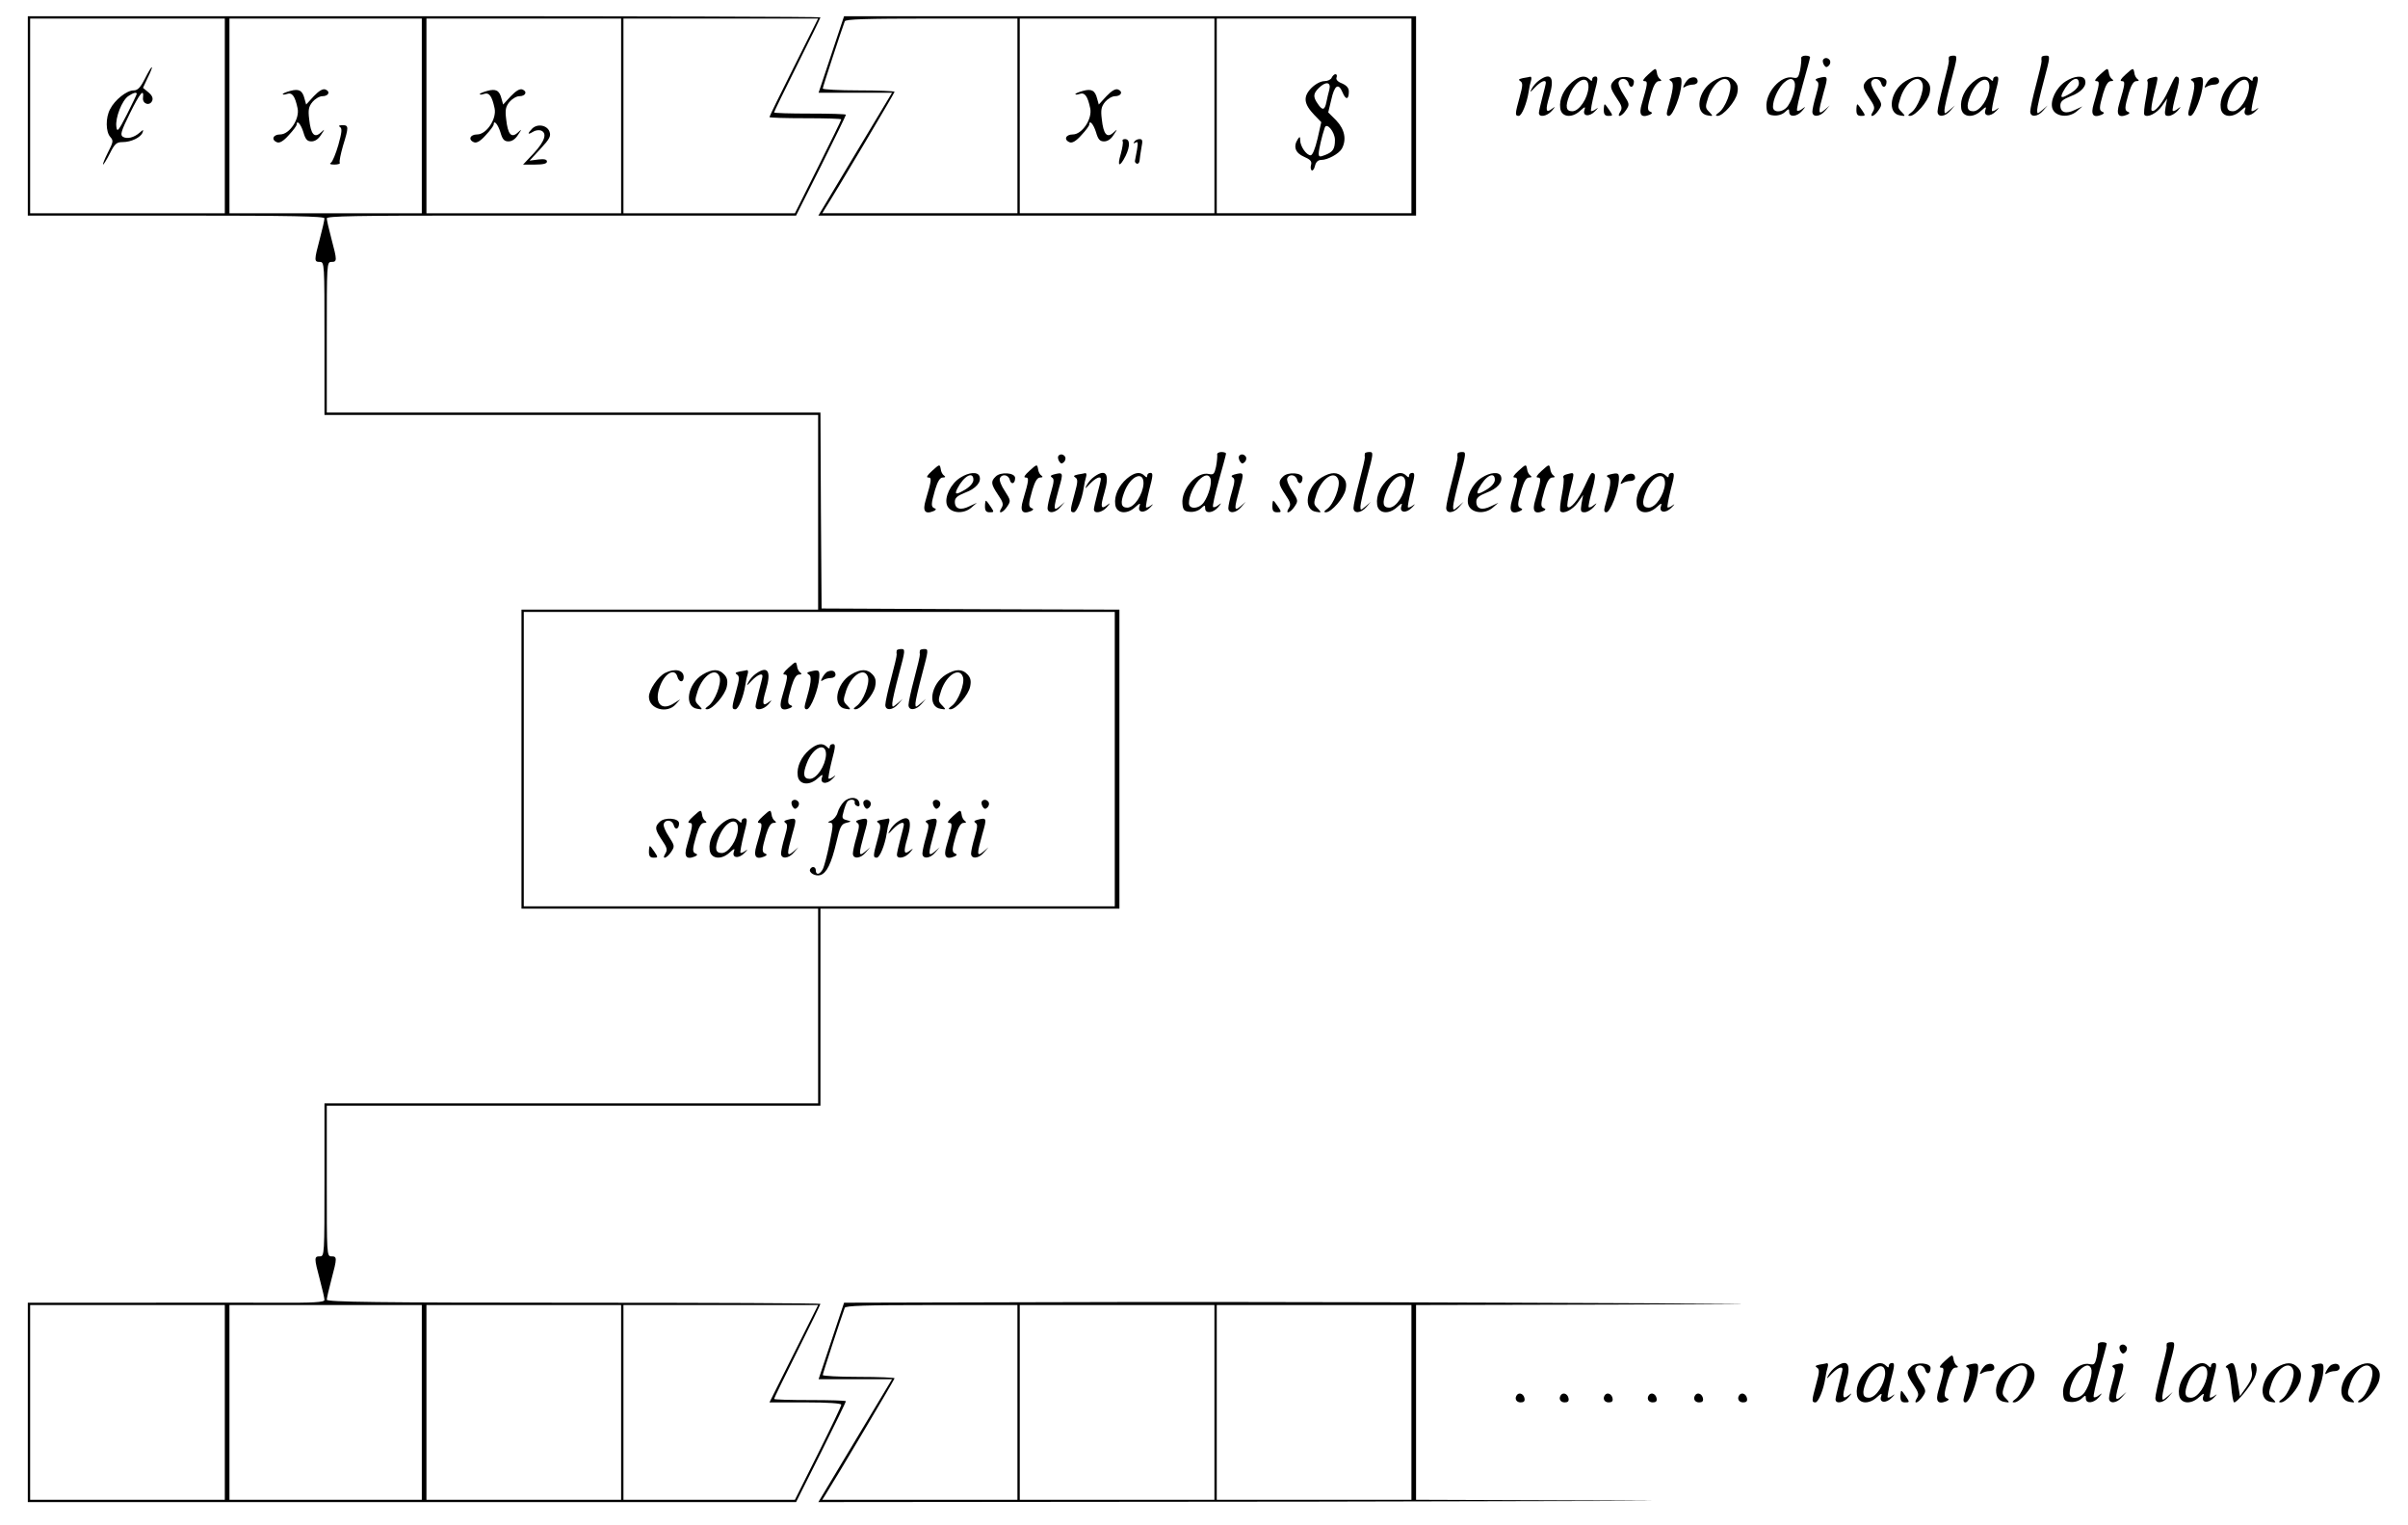 <?xml version="1.0" standalone="no"?>
<!DOCTYPE svg PUBLIC "-//W3C//DTD SVG 20010904//EN"
 "http://www.w3.org/TR/2001/REC-SVG-20010904/DTD/svg10.dtd">
<svg version="1.0" xmlns="http://www.w3.org/2000/svg"
 width="1039pt" height="658pt" viewBox="0 0 1039 658"
 preserveAspectRatio="xMidYMid meet">

<g transform="translate(0,658) scale(0.1,-0.1)"
fill="#000000" stroke="none">
<path d="M120 6080 l0 -430 640 0 c505 0 640 -3 640 -12 0 -7 -9 -47 -20 -88
-25 -94 -25 -100 0 -100 20 0 20 -7 20 -330 l0 -330 1065 0 1065 0 0 -420 0
-420 -640 0 -640 0 0 -645 0 -645 640 0 640 0 0 -420 0 -420 -1065 0 -1065 0
0 -330 c0 -323 0 -330 -20 -330 -25 0 -25 -6 0 -100 11 -41 20 -81 20 -88 0
-10 -46 -13 -212 -12 -117 0 -405 1 -640 0 l-428 0 0 -430 0 -430 1658 0 1657
0 108 215 c59 118 107 217 107 220 0 3 -70 5 -155 5 -85 0 -155 2 -155 5 0 3
45 95 100 205 55 110 100 202 100 205 0 3 -479 5 -1065 5 -845 0 -1065 3
-1065 13 0 6 9 46 20 87 25 94 25 100 0 100 -20 0 -20 7 -20 325 l0 325 1065
0 1065 0 0 425 0 425 645 0 645 0 0 645 0 645 -642 2 -643 3 -3 423 -2 422
-1065 0 -1065 0 0 325 c0 318 0 325 20 325 25 0 25 6 0 100 -11 41 -20 81 -20
88 0 10 130 12 638 12 350 0 806 0 1012 0 l375 0 108 215 c59 118 107 217 107
220 0 3 -70 5 -155 5 -85 0 -155 2 -155 5 0 3 45 95 100 205 55 110 100 202
100 205 0 3 -769 5 -1710 5 l-1710 0 0 -430z m850 0 l0 -420 -420 0 -420 0 0
420 0 420 420 0 420 0 0 -420z m850 0 l0 -420 -415 0 -415 0 0 420 0 420 415
0 415 0 0 -420z m860 0 l0 -420 -420 0 -420 0 0 420 0 420 420 0 420 0 0 -420z
m745 210 c-58 -115 -105 -212 -105 -215 0 -3 70 -5 155 -5 85 0 155 -2 155 -5
0 -3 -45 -95 -100 -205 l-100 -200 -370 0 -370 0 0 420 0 420 420 0 420 0
-105 -210z m1385 -2985 l0 -635 -1275 0 -1275 0 0 635 0 635 1275 0 1275 0 0
-635z m-3840 -2775 l0 -420 -420 0 -420 0 0 420 0 420 420 0 420 0 0 -420z
m850 0 l0 -420 -415 0 -415 0 0 420 0 420 415 0 415 0 0 -420z m860 0 l0 -420
-420 0 -420 0 0 420 0 420 420 0 420 0 0 -420z m745 210 l-105 -210 155 0 c98
0 155 -4 155 -10 0 -6 -45 -100 -100 -210 l-100 -200 -370 0 -370 0 0 420 0
420 420 0 420 0 -105 -210z"/>
<path d="M625 6240 c-20 -39 -31 -50 -49 -50 -29 0 -81 -41 -101 -81 -20 -37
-19 -98 1 -120 14 -16 13 -21 -11 -68 -14 -28 -23 -51 -20 -51 2 0 16 22 29
48 21 42 29 49 55 49 37 0 78 20 86 41 5 14 4 14 -12 0 -25 -22 -55 -29 -73
-18 -12 8 -8 23 30 100 44 89 62 111 57 68 -3 -27 30 -37 40 -12 4 11 -1 23
-17 36 l-23 19 21 45 c12 24 20 44 17 44 -3 0 -16 -22 -30 -50z m-35 -65 c0
-3 -19 -42 -42 -88 -38 -74 -43 -79 -46 -53 -5 38 24 112 51 131 22 15 37 19
37 10z"/>
<path d="M1253 6188 c-18 -5 -33 -11 -33 -14 0 -3 9 -3 19 1 22 7 34 -10 45
-62 10 -46 -35 -113 -75 -113 -32 0 -40 -24 -13 -34 11 -4 28 6 50 31 19 20
34 41 34 45 0 23 18 3 29 -32 9 -32 17 -40 35 -40 15 0 30 10 41 28 18 27 18
27 -2 9 -27 -24 -42 -6 -49 59 -5 40 -2 54 14 74 11 13 30 25 43 25 27 0 36
20 13 29 -11 4 -27 -5 -50 -29 l-33 -36 -7 25 c-9 36 -24 44 -61 34z"/>
<path d="M1467 6032 c10 -6 8 -23 -7 -77 -11 -38 -25 -72 -32 -77 -8 -5 -3 -8
15 -8 16 0 26 4 23 8 -3 5 4 38 14 73 25 81 25 89 -2 89 -15 0 -19 -3 -11 -8z"/>
<path d="M2103 6188 c-18 -5 -33 -11 -33 -14 0 -3 9 -3 19 1 22 7 34 -10 45
-62 10 -46 -35 -113 -75 -113 -32 0 -40 -24 -13 -34 11 -4 28 6 50 31 19 20
34 41 34 45 0 23 18 3 29 -32 9 -32 17 -40 35 -40 15 0 30 10 41 28 18 27 18
27 -2 9 -27 -24 -42 -6 -49 59 -5 40 -2 54 14 74 11 13 30 25 43 25 27 0 36
20 13 29 -11 4 -27 -5 -50 -29 l-33 -36 -7 25 c-9 36 -24 44 -61 34z"/>
<path d="M2296 6025 c-21 -22 -20 -28 3 -14 10 7 26 9 35 6 28 -11 17 -46 -30
-97 l-47 -50 52 0 c35 0 51 4 51 13 0 9 -11 12 -37 9 l-38 -5 47 51 c40 43 46
55 39 74 -10 28 -52 36 -75 13z"/>
<path d="M3869 3773 c-1 -5 -1 -12 0 -16 1 -5 -10 -52 -24 -104 -14 -52 -25
-103 -25 -114 0 -26 32 -24 56 4 l19 22 -22 -19 c-23 -19 -23 -19 -23 0 0 10
13 67 29 127 27 101 28 107 10 107 -11 0 -20 -3 -20 -7z"/>
<path d="M3969 3773 c-1 -5 -1 -12 0 -16 1 -5 -10 -52 -24 -104 -14 -52 -25
-103 -25 -114 0 -26 32 -24 56 4 l19 22 -22 -19 c-23 -19 -23 -19 -23 0 0 10
13 67 29 127 27 101 28 107 10 107 -11 0 -20 -3 -20 -7z"/>
<path d="M3402 3699 c-21 -19 -27 -29 -17 -29 16 0 15 -10 -11 -98 -14 -47 -3
-62 34 -47 11 5 13 9 5 12 -17 6 -16 18 2 81 11 36 21 52 33 52 11 0 13 3 6 8
-7 4 -14 17 -15 29 -4 21 -5 21 -37 -8z"/>
<path d="M2870 3677 c-31 -16 -70 -73 -70 -103 0 -53 79 -75 116 -32 l19 21
-27 -17 c-54 -35 -86 0 -62 69 20 60 66 86 77 45 7 -25 27 -26 27 -1 0 31 -38
39 -80 18z"/>
<path d="M3032 3670 c-66 -40 -82 -140 -23 -148 23 -4 23 -3 8 13 -20 20 -20
22 -6 66 23 68 80 103 94 58 9 -28 -21 -105 -48 -124 -15 -11 -17 -15 -6 -15
24 0 78 62 85 98 5 24 2 38 -11 52 -23 25 -51 25 -93 0z"/>
<path d="M3191 3683 c-18 -4 -21 -7 -11 -13 11 -7 11 -19 -3 -69 -20 -73 -21
-81 -4 -81 13 0 35 54 43 105 2 16 7 38 10 47 3 10 2 17 -3 17 -4 -1 -19 -4
-32 -6z"/>
<path d="M3262 3674 c-12 -8 -27 -25 -33 -37 -10 -18 -7 -17 14 6 25 26 47 35
47 20 0 -5 -7 -33 -15 -63 -8 -30 -15 -61 -15 -67 0 -21 35 -15 56 9 16 19 16
20 1 9 -27 -21 -30 -8 -12 53 24 81 8 106 -43 70z"/>
<path d="M3496 3683 c-15 -4 -16 -7 -6 -13 14 -8 10 -37 -16 -127 -4 -16 -2
-23 7 -23 17 0 52 90 54 138 2 32 -2 34 -39 25z"/>
<path d="M3572 3683 c-7 -2 -17 -14 -23 -25 -9 -16 -8 -19 3 -12 7 5 22 9 33
9 11 0 20 6 20 14 0 16 -14 22 -33 14z"/>
<path d="M3672 3670 c-66 -40 -82 -140 -23 -148 23 -4 23 -3 8 13 -20 20 -20
22 -6 66 23 68 80 103 94 58 9 -28 -21 -105 -48 -124 -15 -11 -17 -15 -6 -15
24 0 78 62 85 98 5 24 2 38 -11 52 -23 25 -51 25 -93 0z"/>
<path d="M4082 3670 c-66 -40 -82 -140 -23 -148 23 -4 23 -3 8 13 -20 20 -20
22 -6 66 23 68 80 103 94 58 9 -28 -21 -105 -48 -124 -15 -11 -17 -15 -6 -15
24 0 78 62 85 98 5 24 2 38 -11 52 -23 25 -51 25 -93 0z"/>
<path d="M3492 3345 c-35 -30 -55 -73 -50 -111 4 -39 49 -46 86 -12 20 18 24
19 19 5 -11 -29 21 -33 46 -6 13 13 15 17 4 9 -9 -7 -19 -11 -22 -9 -2 3 4 37
14 77 16 60 17 72 5 72 -8 0 -14 -5 -14 -12 0 -9 -3 -9 -12 0 -19 19 -44 14
-76 -13z m72 -22 c-3 -47 -40 -103 -70 -103 -27 0 -31 20 -13 67 26 70 85 95
83 36z"/>
<path d="M3641 3121 c-11 -11 -23 -32 -27 -47 -4 -14 -16 -29 -28 -34 -15 -6
-16 -9 -5 -9 15 -1 15 -9 -2 -91 -10 -50 -23 -99 -29 -110 -13 -24 -30 -26
-30 -5 0 16 -16 20 -24 6 -9 -15 22 -33 44 -26 27 9 47 49 69 142 15 66 21 78
42 83 24 6 24 6 2 12 -20 5 -21 10 -13 37 4 17 11 35 15 41 8 14 36 13 33 -1
-2 -6 3 -14 10 -16 9 -4 13 1 10 13 -5 27 -43 29 -67 5z"/>
<path d="M3416 3122 c-2 -4 -1 -14 4 -22 7 -11 12 -12 21 -3 6 6 8 16 5 22 -8
13 -23 14 -30 3z"/>
<path d="M3726 3122 c-2 -4 -1 -14 4 -22 7 -11 12 -12 21 -3 6 6 8 16 5 22 -8
13 -23 14 -30 3z"/>
<path d="M4026 3122 c-2 -4 -1 -14 4 -22 7 -11 12 -12 21 -3 6 6 8 16 5 22 -8
13 -23 14 -30 3z"/>
<path d="M4236 3122 c-2 -4 -1 -14 4 -22 7 -11 12 -12 21 -3 6 6 8 16 5 22 -8
13 -23 14 -30 3z"/>
<path d="M2992 3059 c-21 -19 -27 -29 -17 -29 16 0 15 -10 -11 -98 -14 -47 -3
-62 34 -47 11 5 13 9 5 12 -17 6 -16 18 2 81 11 36 21 52 33 52 11 0 13 3 6 8
-7 4 -14 17 -15 29 -4 21 -5 21 -37 -8z"/>
<path d="M3292 3059 c-21 -19 -27 -29 -17 -29 16 0 15 -10 -11 -98 -14 -47 -3
-62 34 -47 11 5 13 9 5 12 -17 6 -16 18 2 81 11 36 21 52 33 52 11 0 13 3 6 8
-7 4 -14 17 -15 29 -4 21 -5 21 -37 -8z"/>
<path d="M4112 3059 c-21 -19 -27 -29 -17 -29 16 0 15 -10 -11 -98 -14 -47 -3
-62 34 -47 11 5 13 9 5 12 -17 6 -16 18 2 81 11 36 21 52 33 52 11 0 13 3 6 8
-7 4 -14 17 -15 29 -4 21 -5 21 -37 -8z"/>
<path d="M2846 3034 c-22 -21 -20 -33 10 -78 22 -32 25 -42 15 -58 -18 -28 6
-22 25 7 16 24 15 27 -10 66 -15 22 -25 47 -22 55 8 21 37 17 43 -6 6 -23 23
-17 23 8 0 23 -63 28 -84 6z"/>
<path d="M3112 3025 c-35 -30 -55 -73 -50 -111 4 -39 49 -46 86 -12 20 18 24
19 19 5 -11 -29 21 -33 46 -6 13 13 15 17 4 9 -9 -7 -19 -11 -22 -9 -2 3 4 37
14 77 16 60 17 72 5 72 -8 0 -14 -5 -14 -12 0 -9 -3 -9 -12 0 -19 19 -44 14
-76 -13z m72 -22 c-3 -47 -40 -103 -70 -103 -27 0 -31 20 -13 67 26 70 85 95
83 36z"/>
<path d="M3396 3043 c-13 -4 -15 -7 -7 -13 10 -5 9 -19 -3 -60 -9 -30 -16 -62
-16 -72 0 -25 33 -23 56 5 l19 22 -22 -19 c-29 -24 -29 -13 -4 77 20 69 19 71
-23 60z"/>
<path d="M3706 3043 c-13 -4 -15 -7 -7 -13 10 -5 9 -19 -3 -60 -9 -30 -16 -62
-16 -72 0 -25 33 -23 56 5 l19 22 -22 -19 c-29 -24 -29 -13 -4 77 20 69 19 71
-23 60z"/>
<path d="M3801 3043 c-18 -4 -21 -7 -11 -13 11 -7 11 -19 -3 -69 -20 -73 -21
-81 -4 -81 13 0 35 54 43 105 2 16 7 38 10 47 3 10 2 17 -3 17 -4 -1 -19 -4
-32 -6z"/>
<path d="M3872 3034 c-12 -8 -27 -25 -33 -37 -10 -18 -7 -17 14 6 25 26 47 35
47 20 0 -5 -7 -33 -15 -63 -8 -30 -15 -61 -15 -67 0 -21 35 -15 56 9 16 19 16
20 1 9 -27 -21 -30 -8 -12 53 24 81 8 106 -43 70z"/>
<path d="M4006 3043 c-13 -4 -15 -7 -7 -13 10 -5 9 -19 -3 -60 -9 -30 -16 -62
-16 -72 0 -25 33 -23 56 5 l19 22 -22 -19 c-29 -24 -29 -13 -4 77 20 69 19 71
-23 60z"/>
<path d="M4216 3043 c-13 -4 -15 -7 -7 -13 10 -5 9 -19 -3 -60 -9 -30 -16 -62
-16 -72 0 -25 33 -23 56 5 l19 22 -22 -19 c-29 -24 -29 -13 -4 77 20 69 19 71
-23 60z"/>
<path d="M2800 2905 c0 -18 5 -25 20 -25 20 0 20 1 4 25 -9 14 -18 25 -20 25
-2 0 -4 -11 -4 -25z"/>
<path d="M3587 6345 l-55 -165 158 0 159 0 -159 -265 -159 -265 1289 0 1290 0
0 430 0 430 -1234 0 -1234 0 -55 -165z m803 -265 l0 -420 -421 0 -421 0 14 23
c42 65 298 496 298 501 0 3 -70 6 -155 6 -85 0 -155 4 -155 8 0 6 78 244 95
290 3 9 88 12 375 12 l370 0 0 -420z m850 0 l0 -420 -420 0 -420 0 0 420 0
420 420 0 420 0 0 -420z m850 0 l0 -420 -420 0 -420 0 0 420 0 420 420 0 420
0 0 -420z"/>
<path d="M4673 6188 c-18 -5 -33 -11 -33 -14 0 -3 9 -3 19 1 22 7 34 -10 45
-62 10 -46 -35 -113 -75 -113 -32 0 -40 -24 -13 -34 11 -4 28 6 50 31 19 20
34 41 34 45 0 23 18 3 29 -32 9 -32 17 -40 35 -40 15 0 30 10 41 28 18 27 18
27 -2 9 -27 -24 -42 -6 -49 59 -5 40 -2 54 14 74 11 13 30 25 43 25 27 0 36
20 13 29 -11 4 -27 -5 -50 -29 l-33 -36 -7 25 c-9 36 -24 44 -61 34z"/>
<path d="M4844 5971 c3 -5 -1 -29 -8 -55 -17 -56 -5 -60 21 -8 20 42 19 72 -3
72 -8 0 -13 -4 -10 -9z"/>
<path d="M4894 5968 c-5 -7 -3 -8 6 -3 10 6 11 0 6 -31 -4 -21 -8 -43 -9 -48
-1 -5 3 -10 8 -12 6 -2 11 4 12 13 1 10 4 35 8 56 6 30 5 37 -8 37 -9 0 -19
-5 -23 -12z"/>
<path d="M5746 6245 c-3 -8 -17 -15 -31 -15 -16 0 -39 -12 -57 -30 -36 -37
-33 -68 13 -116 l30 -31 -16 -71 c-11 -46 -22 -72 -30 -72 -18 0 -45 39 -45
65 0 16 -2 17 -10 5 -21 -32 -11 -60 26 -76 28 -12 35 -20 31 -35 -3 -10 -2
-21 3 -24 4 -3 11 6 14 20 4 16 13 25 27 25 28 0 77 27 89 49 21 39 12 83 -24
121 l-35 35 13 54 c14 64 31 75 49 32 14 -34 27 -31 27 4 0 15 -9 26 -29 35
-19 7 -28 17 -24 26 3 8 1 14 -5 14 -5 0 -12 -7 -16 -15z m-10 -51 c-4 -15
-10 -39 -13 -55 -7 -35 -17 -37 -37 -7 -21 30 -20 44 4 68 30 30 54 27 46 -6z
m24 -218 c0 -39 -9 -52 -43 -65 -23 -9 -27 -8 -27 7 0 15 14 77 26 111 8 25
44 -18 44 -53z"/>
<path d="M7772 6328 c1 -7 -1 -30 -5 -51 -7 -32 -11 -36 -30 -32 -52 13 -121
-65 -115 -128 2 -27 8 -33 31 -35 17 -2 37 4 48 14 17 16 19 16 19 1 0 -24 34
-21 56 5 16 19 16 20 1 9 -9 -8 -20 -11 -23 -8 -3 3 8 54 25 114 17 60 31 112
31 116 0 4 -9 7 -20 7 -12 0 -20 -6 -18 -12z m-29 -102 c7 -18 -7 -71 -28
-102 -20 -30 -65 -33 -65 -5 0 30 19 73 42 99 25 25 43 28 51 8z"/>
<path d="M8409 6333 c-1 -5 -1 -12 0 -16 1 -5 -10 -52 -24 -104 -14 -52 -25
-103 -25 -114 0 -26 32 -24 56 4 l19 22 -22 -19 c-23 -19 -23 -19 -23 0 0 10
13 67 29 127 27 101 28 107 10 107 -11 0 -20 -3 -20 -7z"/>
<path d="M8809 6333 c-1 -5 -1 -12 0 -16 1 -5 -10 -52 -24 -104 -14 -52 -25
-103 -25 -114 0 -26 32 -24 56 4 l19 22 -22 -19 c-23 -19 -23 -19 -23 0 0 10
13 67 29 127 27 101 28 107 10 107 -11 0 -20 -3 -20 -7z"/>
<path d="M7866 6322 c-2 -4 -1 -14 4 -22 7 -11 12 -12 21 -3 6 6 8 16 5 22 -8
13 -23 14 -30 3z"/>
<path d="M7112 6259 c-21 -19 -27 -29 -17 -29 16 0 15 -10 -11 -98 -14 -47 -3
-62 34 -47 11 5 13 9 5 12 -17 6 -16 18 2 81 11 36 21 52 33 52 11 0 13 3 6 8
-7 4 -14 17 -15 29 -4 21 -5 21 -37 -8z"/>
<path d="M9062 6259 c-21 -19 -27 -29 -17 -29 16 0 15 -10 -11 -98 -14 -47 -3
-62 34 -47 11 5 13 9 5 12 -17 6 -16 18 2 81 11 36 21 52 33 52 11 0 13 3 6 8
-7 4 -14 17 -15 29 -4 21 -5 21 -37 -8z"/>
<path d="M9172 6259 c-21 -19 -27 -29 -17 -29 16 0 15 -10 -11 -98 -14 -47 -3
-62 34 -47 11 5 13 9 5 12 -17 6 -16 18 2 81 11 36 21 52 33 52 11 0 13 3 6 8
-7 4 -14 17 -15 29 -4 21 -5 21 -37 -8z"/>
<path d="M6571 6243 c-18 -4 -21 -7 -11 -13 11 -7 11 -19 -3 -69 -20 -73 -21
-81 -4 -81 13 0 35 54 43 105 2 16 7 38 10 47 3 10 2 17 -3 17 -4 -1 -19 -4
-32 -6z"/>
<path d="M6642 6234 c-12 -8 -27 -25 -33 -37 -10 -18 -7 -17 14 6 25 26 47 35
47 20 0 -5 -7 -33 -15 -63 -8 -30 -15 -61 -15 -67 0 -21 35 -15 56 9 16 19 16
20 1 9 -27 -21 -30 -8 -12 53 24 81 8 106 -43 70z"/>
<path d="M6782 6225 c-35 -30 -55 -73 -50 -111 4 -39 49 -46 86 -12 20 18 24
19 19 5 -11 -29 21 -33 46 -6 13 13 15 17 4 9 -9 -7 -19 -11 -22 -9 -2 3 4 37
14 77 16 60 17 72 5 72 -8 0 -14 -5 -14 -12 0 -9 -3 -9 -12 0 -19 19 -44 14
-76 -13z m72 -22 c-3 -47 -40 -103 -70 -103 -27 0 -31 20 -13 67 26 70 85 95
83 36z"/>
<path d="M6966 6234 c-22 -21 -20 -33 10 -78 22 -32 25 -42 15 -58 -18 -28 6
-22 25 7 16 24 15 27 -10 66 -15 22 -25 47 -22 55 8 21 37 17 43 -6 6 -23 23
-17 23 8 0 23 -63 28 -84 6z"/>
<path d="M7216 6243 c-15 -4 -16 -7 -6 -13 14 -8 10 -37 -16 -127 -4 -16 -2
-23 7 -23 17 0 52 90 54 138 2 32 -2 34 -39 25z"/>
<path d="M7292 6243 c-7 -2 -17 -14 -23 -25 -9 -16 -8 -19 3 -12 7 5 22 9 33
9 11 0 20 6 20 14 0 16 -14 22 -33 14z"/>
<path d="M7392 6230 c-66 -40 -82 -140 -23 -148 23 -4 23 -3 8 13 -20 20 -20
22 -6 66 23 68 80 103 94 58 9 -28 -21 -105 -48 -124 -15 -11 -17 -15 -6 -15
24 0 78 62 85 98 5 24 2 38 -11 52 -23 25 -51 25 -93 0z"/>
<path d="M7846 6243 c-13 -4 -15 -7 -7 -13 10 -5 9 -19 -3 -60 -9 -30 -16 -62
-16 -72 0 -25 33 -23 56 5 l19 22 -22 -19 c-29 -24 -29 -13 -4 77 20 69 19 71
-23 60z"/>
<path d="M8056 6234 c-22 -21 -20 -33 10 -78 22 -32 25 -42 15 -58 -18 -28 6
-22 25 7 16 24 15 27 -10 66 -15 22 -25 47 -22 55 8 21 37 17 43 -6 6 -23 23
-17 23 8 0 23 -63 28 -84 6z"/>
<path d="M8222 6230 c-66 -40 -82 -140 -23 -148 23 -4 23 -3 8 13 -20 20 -20
22 -6 66 23 68 80 103 94 58 9 -28 -21 -105 -48 -124 -15 -11 -17 -15 -6 -15
24 0 78 62 85 98 5 24 2 38 -11 52 -23 25 -51 25 -93 0z"/>
<path d="M8512 6225 c-35 -30 -55 -73 -50 -111 4 -39 49 -46 86 -12 20 18 24
19 19 5 -11 -29 21 -33 46 -6 13 13 15 17 4 9 -9 -7 -19 -11 -22 -9 -2 3 4 37
14 77 16 60 17 72 5 72 -8 0 -14 -5 -14 -12 0 -9 -3 -9 -12 0 -19 19 -44 14
-76 -13z m72 -22 c-3 -47 -40 -103 -70 -103 -27 0 -31 20 -13 67 26 70 85 95
83 36z"/>
<path d="M8913 6229 c-41 -26 -69 -84 -57 -118 13 -35 70 -41 105 -11 l24 21
-32 -15 c-38 -19 -63 -12 -63 19 0 17 10 26 45 40 46 17 71 46 61 71 -8 20
-46 17 -83 -7z m57 -9 c0 -12 -13 -28 -32 -40 -43 -26 -51 -25 -37 3 28 54 69
76 69 37z"/>
<path d="M9277 6243 c-9 -2 -15 -9 -11 -14 3 -6 0 -39 -7 -74 -7 -36 -10 -68
-6 -71 13 -13 53 7 75 38 l23 33 -7 -37 c-5 -33 -4 -38 13 -38 11 0 28 10 39
22 16 19 16 20 1 9 -9 -8 -20 -12 -22 -9 -3 2 4 34 14 71 12 42 16 69 10 73
-13 8 -12 9 -43 -57 -26 -56 -61 -97 -72 -86 -4 3 1 35 10 71 21 86 23 79 -17
69z"/>
<path d="M9466 6243 c-15 -4 -16 -7 -6 -13 14 -8 10 -37 -16 -127 -4 -16 -2
-23 7 -23 17 0 52 90 54 138 2 32 -2 34 -39 25z"/>
<path d="M9542 6243 c-7 -2 -17 -14 -23 -25 -9 -16 -8 -19 3 -12 7 5 22 9 33
9 11 0 20 6 20 14 0 16 -14 22 -33 14z"/>
<path d="M9632 6225 c-35 -30 -55 -73 -50 -111 4 -39 49 -46 86 -12 20 18 24
19 19 5 -11 -29 21 -33 46 -6 13 13 15 17 4 9 -9 -7 -19 -11 -22 -9 -2 3 4 37
14 77 16 60 17 72 5 72 -8 0 -14 -5 -14 -12 0 -9 -3 -9 -12 0 -19 19 -44 14
-76 -13z m72 -22 c-3 -47 -40 -103 -70 -103 -27 0 -31 20 -13 67 26 70 85 95
83 36z"/>
<path d="M6920 6105 c0 -18 5 -25 20 -25 20 0 20 1 4 25 -9 14 -18 25 -20 25
-2 0 -4 -11 -4 -25z"/>
<path d="M8010 6105 c0 -18 5 -25 20 -25 20 0 20 1 4 25 -9 14 -18 25 -20 25
-2 0 -4 -11 -4 -25z"/>
<path d="M5252 4618 c1 -7 -1 -30 -5 -51 -7 -32 -11 -36 -30 -32 -52 13 -121
-65 -115 -128 2 -27 8 -33 31 -35 17 -2 37 4 48 14 17 16 19 16 19 1 0 -24 34
-21 56 5 16 19 16 20 1 9 -9 -8 -20 -11 -23 -8 -3 3 8 54 25 114 17 60 31 112
31 116 0 4 -9 7 -20 7 -12 0 -20 -6 -18 -12z m-29 -102 c7 -18 -7 -71 -28
-102 -20 -30 -65 -33 -65 -5 0 30 19 73 42 99 25 25 43 28 51 8z"/>
<path d="M5889 4623 c-1 -5 -1 -12 0 -16 1 -5 -10 -52 -24 -104 -14 -52 -25
-103 -25 -114 0 -26 32 -24 56 4 l19 22 -22 -19 c-23 -19 -23 -19 -23 0 0 10
13 67 29 127 27 101 28 107 10 107 -11 0 -20 -3 -20 -7z"/>
<path d="M6289 4623 c-1 -5 -1 -12 0 -16 1 -5 -10 -52 -24 -104 -14 -52 -25
-103 -25 -114 0 -26 32 -24 56 4 l19 22 -22 -19 c-23 -19 -23 -19 -23 0 0 10
13 67 29 127 27 101 28 107 10 107 -11 0 -20 -3 -20 -7z"/>
<path d="M4566 4612 c-2 -4 -1 -14 4 -22 7 -11 12 -12 21 -3 6 6 8 16 5 22 -8
13 -23 14 -30 3z"/>
<path d="M5346 4612 c-2 -4 -1 -14 4 -22 7 -11 12 -12 21 -3 6 6 8 16 5 22 -8
13 -23 14 -30 3z"/>
<path d="M4022 4549 c-21 -19 -27 -29 -17 -29 16 0 15 -10 -11 -98 -14 -47 -3
-62 34 -47 11 5 13 9 5 12 -17 6 -16 18 2 81 11 36 21 52 33 52 11 0 13 3 6 8
-7 4 -14 17 -15 29 -4 21 -5 21 -37 -8z"/>
<path d="M4442 4549 c-21 -19 -27 -29 -17 -29 16 0 15 -10 -11 -98 -14 -47 -3
-62 34 -47 11 5 13 9 5 12 -17 6 -16 18 2 81 11 36 21 52 33 52 11 0 13 3 6 8
-7 4 -14 17 -15 29 -4 21 -5 21 -37 -8z"/>
<path d="M6552 4549 c-21 -19 -27 -29 -17 -29 16 0 15 -10 -11 -98 -14 -47 -3
-62 34 -47 11 5 13 9 5 12 -17 6 -16 18 2 81 11 36 21 52 33 52 11 0 13 3 6 8
-7 4 -14 17 -15 29 -4 21 -5 21 -37 -8z"/>
<path d="M6652 4549 c-21 -19 -27 -29 -17 -29 16 0 15 -10 -11 -98 -14 -47 -3
-62 34 -47 11 5 13 9 5 12 -17 6 -16 18 2 81 11 36 21 52 33 52 11 0 13 3 6 8
-7 4 -14 17 -15 29 -4 21 -5 21 -37 -8z"/>
<path d="M4143 4519 c-41 -26 -69 -84 -57 -118 13 -35 70 -41 105 -11 l24 21
-32 -15 c-38 -19 -63 -12 -63 19 0 17 10 26 45 40 46 17 71 46 61 71 -8 20
-46 17 -83 -7z m57 -9 c0 -12 -13 -28 -32 -40 -43 -26 -51 -25 -37 3 28 54 69
76 69 37z"/>
<path d="M4296 4524 c-22 -21 -20 -33 10 -78 22 -32 25 -42 15 -58 -18 -28 6
-22 25 7 16 24 15 27 -10 66 -15 22 -25 47 -22 55 8 21 37 17 43 -6 6 -23 23
-17 23 8 0 23 -63 28 -84 6z"/>
<path d="M4546 4533 c-13 -4 -15 -7 -7 -13 10 -5 9 -19 -3 -60 -9 -30 -16 -62
-16 -72 0 -25 33 -23 56 5 l19 22 -22 -19 c-29 -24 -29 -13 -4 77 20 69 19 71
-23 60z"/>
<path d="M4651 4533 c-18 -4 -21 -7 -11 -13 11 -7 11 -19 -3 -69 -20 -73 -21
-81 -4 -81 13 0 35 54 43 105 2 16 7 38 10 47 3 10 2 17 -3 17 -4 -1 -19 -4
-32 -6z"/>
<path d="M4722 4524 c-12 -8 -27 -25 -33 -37 -10 -18 -7 -17 14 6 25 26 47 35
47 20 0 -5 -7 -33 -15 -63 -8 -30 -15 -61 -15 -67 0 -21 35 -15 56 9 16 19 16
20 1 9 -27 -21 -30 -8 -12 53 24 81 8 106 -43 70z"/>
<path d="M4862 4515 c-35 -30 -55 -73 -50 -111 4 -39 49 -46 86 -12 20 18 24
19 19 5 -11 -29 21 -33 46 -6 13 13 15 17 4 9 -9 -7 -19 -11 -22 -9 -2 3 4 37
14 77 16 60 17 72 5 72 -8 0 -14 -5 -14 -12 0 -9 -3 -9 -12 0 -19 19 -44 14
-76 -13z m72 -22 c-3 -47 -40 -103 -70 -103 -27 0 -31 20 -13 67 26 70 85 95
83 36z"/>
<path d="M5326 4533 c-13 -4 -15 -7 -7 -13 10 -5 9 -19 -3 -60 -9 -30 -16 -62
-16 -72 0 -25 33 -23 56 5 l19 22 -22 -19 c-29 -24 -29 -13 -4 77 20 69 19 71
-23 60z"/>
<path d="M5536 4524 c-22 -21 -20 -33 10 -78 22 -32 25 -42 15 -58 -18 -28 6
-22 25 7 16 24 15 27 -10 66 -15 22 -25 47 -22 55 8 21 37 17 43 -6 6 -23 23
-17 23 8 0 23 -63 28 -84 6z"/>
<path d="M5702 4520 c-66 -40 -82 -140 -23 -148 23 -4 23 -3 8 13 -20 20 -20
22 -6 66 23 68 80 103 94 58 9 -28 -21 -105 -48 -124 -15 -11 -17 -15 -6 -15
24 0 78 62 85 98 5 24 2 38 -11 52 -23 25 -51 25 -93 0z"/>
<path d="M5992 4515 c-35 -30 -55 -73 -50 -111 4 -39 49 -46 86 -12 20 18 24
19 19 5 -11 -29 21 -33 46 -6 13 13 15 17 4 9 -9 -7 -19 -11 -22 -9 -2 3 4 37
14 77 16 60 17 72 5 72 -8 0 -14 -5 -14 -12 0 -9 -3 -9 -12 0 -19 19 -44 14
-76 -13z m72 -22 c-3 -47 -40 -103 -70 -103 -27 0 -31 20 -13 67 26 70 85 95
83 36z"/>
<path d="M6393 4519 c-41 -26 -69 -84 -57 -118 13 -35 70 -41 105 -11 l24 21
-32 -15 c-38 -19 -63 -12 -63 19 0 17 10 26 45 40 46 17 71 46 61 71 -8 20
-46 17 -83 -7z m57 -9 c0 -12 -13 -28 -32 -40 -43 -26 -51 -25 -37 3 28 54 69
76 69 37z"/>
<path d="M6757 4533 c-9 -2 -15 -9 -11 -14 3 -6 0 -39 -7 -74 -7 -36 -10 -68
-6 -71 13 -13 53 7 75 38 l23 33 -7 -37 c-5 -33 -4 -38 13 -38 11 0 28 10 39
22 16 19 16 20 1 9 -9 -8 -20 -12 -22 -9 -3 2 4 34 14 71 12 42 16 69 10 73
-13 8 -12 9 -43 -57 -26 -56 -61 -97 -72 -86 -4 3 1 35 10 71 21 86 23 79 -17
69z"/>
<path d="M6946 4533 c-15 -4 -16 -7 -6 -13 14 -8 10 -37 -16 -127 -4 -16 -2
-23 7 -23 17 0 52 90 54 138 2 32 -2 34 -39 25z"/>
<path d="M7022 4533 c-7 -2 -17 -14 -23 -25 -9 -16 -8 -19 3 -12 7 5 22 9 33
9 11 0 20 6 20 14 0 16 -14 22 -33 14z"/>
<path d="M7112 4515 c-35 -30 -55 -73 -50 -111 4 -39 49 -46 86 -12 20 18 24
19 19 5 -11 -29 21 -33 46 -6 13 13 15 17 4 9 -9 -7 -19 -11 -22 -9 -2 3 4 37
14 77 16 60 17 72 5 72 -8 0 -14 -5 -14 -12 0 -9 -3 -9 -12 0 -19 19 -44 14
-76 -13z m72 -22 c-3 -47 -40 -103 -70 -103 -27 0 -31 20 -13 67 26 70 85 95
83 36z"/>
<path d="M4250 4395 c0 -18 5 -25 20 -25 20 0 20 1 4 25 -9 14 -18 25 -20 25
-2 0 -4 -11 -4 -25z"/>
<path d="M5490 4395 c0 -18 5 -25 20 -25 20 0 20 1 4 25 -9 14 -18 25 -20 25
-2 0 -4 -11 -4 -25z"/>
<path d="M4443 962 l-801 -2 -55 -165 -55 -165 158 0 159 0 -159 -265 -159
-265 2142 2 c1178 2 1758 4 1290 5 l-853 3 0 420 0 420 853 2 c805 3 781 3
-433 8 -707 3 -1646 4 -2087 2z m-53 -432 l0 -420 -421 0 -421 0 14 22 c42 66
298 497 298 502 0 3 -70 6 -155 6 -85 0 -155 4 -155 8 0 6 78 244 95 290 3 9
88 12 375 12 l370 0 0 -420z m850 0 l0 -420 -420 0 -420 0 0 420 0 420 420 0
420 0 0 -420z m850 0 l0 -420 -420 0 -420 0 0 420 0 420 420 0 420 0 0 -420z"/>
<path d="M9052 778 c1 -7 -1 -30 -5 -51 -7 -32 -11 -36 -30 -32 -52 13 -121
-65 -115 -128 2 -27 8 -33 31 -35 17 -2 37 4 48 14 17 16 19 16 19 1 0 -24 34
-21 56 5 16 19 16 20 1 9 -9 -8 -20 -11 -23 -8 -3 3 8 54 25 114 17 60 31 112
31 116 0 4 -9 7 -20 7 -12 0 -20 -6 -18 -12z m-29 -102 c7 -18 -7 -71 -28
-102 -20 -30 -65 -33 -65 -5 0 30 19 73 42 99 25 25 43 28 51 8z"/>
<path d="M9349 783 c-1 -5 -1 -12 0 -16 1 -5 -10 -52 -24 -104 -14 -52 -25
-103 -25 -114 0 -26 32 -24 56 4 l19 22 -22 -19 c-23 -19 -23 -19 -23 0 0 10
13 67 29 127 27 101 28 107 10 107 -11 0 -20 -3 -20 -7z"/>
<path d="M9146 772 c-2 -4 -1 -14 4 -22 7 -11 12 -12 21 -3 6 6 8 16 5 22 -8
13 -23 14 -30 3z"/>
<path d="M8392 709 c-21 -19 -27 -29 -17 -29 16 0 15 -10 -11 -98 -14 -47 -3
-62 34 -47 11 5 13 9 5 12 -17 6 -16 18 2 81 11 36 21 52 33 52 11 0 13 3 6 8
-7 4 -14 17 -15 29 -4 21 -5 21 -37 -8z"/>
<path d="M7851 693 c-18 -4 -21 -7 -11 -13 11 -7 11 -19 -3 -69 -20 -73 -21
-81 -4 -81 13 0 35 54 43 105 2 16 7 38 10 47 3 10 2 17 -3 17 -4 -1 -19 -4
-32 -6z"/>
<path d="M7922 684 c-12 -8 -27 -25 -33 -37 -10 -18 -7 -17 14 6 25 26 47 35
47 20 0 -5 -7 -33 -15 -63 -8 -30 -15 -61 -15 -67 0 -21 35 -15 56 9 16 19 16
20 1 9 -27 -21 -30 -8 -12 53 24 81 8 106 -43 70z"/>
<path d="M8062 675 c-35 -30 -55 -73 -50 -111 4 -39 49 -46 86 -12 20 18 24
19 19 5 -11 -29 21 -33 46 -6 13 13 15 17 4 9 -9 -7 -19 -11 -22 -9 -2 3 4 37
14 77 16 60 17 72 5 72 -8 0 -14 -5 -14 -12 0 -9 -3 -9 -12 0 -19 19 -44 14
-76 -13z m72 -22 c-3 -47 -40 -103 -70 -103 -27 0 -31 20 -13 67 26 70 85 95
83 36z"/>
<path d="M8246 684 c-22 -21 -20 -33 10 -78 22 -32 25 -42 15 -58 -18 -28 6
-22 25 7 16 24 15 27 -10 66 -15 22 -25 47 -22 55 8 21 37 17 43 -6 6 -23 23
-17 23 8 0 23 -63 28 -84 6z"/>
<path d="M8496 693 c-15 -4 -16 -7 -6 -13 14 -8 10 -37 -16 -127 -4 -16 -2
-23 7 -23 17 0 52 90 54 138 2 32 -2 34 -39 25z"/>
<path d="M8572 693 c-7 -2 -17 -14 -23 -25 -9 -16 -8 -19 3 -12 7 5 22 9 33 9
11 0 20 6 20 14 0 16 -14 22 -33 14z"/>
<path d="M8672 680 c-66 -40 -82 -140 -23 -148 23 -4 23 -3 8 13 -20 20 -20
22 -6 66 23 68 80 103 94 58 9 -28 -21 -105 -48 -124 -15 -11 -17 -15 -6 -15
24 0 78 62 85 98 5 24 2 38 -11 52 -23 25 -51 25 -93 0z"/>
<path d="M9126 693 c-13 -4 -15 -7 -7 -13 10 -5 9 -19 -3 -60 -9 -30 -16 -62
-16 -72 0 -25 33 -23 56 5 l19 22 -22 -19 c-29 -24 -29 -13 -4 77 20 69 19 71
-23 60z"/>
<path d="M9452 675 c-35 -30 -55 -73 -50 -111 4 -39 49 -46 86 -12 20 18 24
19 19 5 -11 -29 21 -33 46 -6 13 13 15 17 4 9 -9 -7 -19 -11 -22 -9 -2 3 4 37
14 77 16 60 17 72 5 72 -8 0 -14 -5 -14 -12 0 -9 -3 -9 -12 0 -19 19 -44 14
-76 -13z m72 -22 c-3 -47 -40 -103 -70 -103 -27 0 -31 20 -13 67 26 70 85 95
83 36z"/>
<path d="M9611 691 c-9 -6 -10 -10 -2 -12 7 -3 14 -36 18 -77 3 -39 9 -72 13
-72 13 0 70 70 87 105 16 34 12 65 -7 65 -8 0 -9 -11 -5 -31 5 -24 1 -39 -21
-71 l-29 -41 -8 49 c-15 99 -17 103 -46 85z"/>
<path d="M9822 680 c-66 -40 -82 -140 -23 -148 23 -4 23 -3 8 13 -20 20 -20
22 -6 66 23 68 80 103 94 58 9 -28 -21 -105 -48 -124 -15 -11 -17 -15 -6 -15
24 0 78 62 85 98 5 24 2 38 -11 52 -23 25 -51 25 -93 0z"/>
<path d="M9986 693 c-15 -4 -16 -7 -6 -13 14 -8 10 -37 -16 -127 -4 -16 -2
-23 7 -23 17 0 52 90 54 138 2 32 -2 34 -39 25z"/>
<path d="M10062 693 c-7 -2 -17 -14 -23 -25 -9 -16 -8 -19 3 -12 7 5 22 9 33
9 11 0 20 6 20 14 0 16 -14 22 -33 14z"/>
<path d="M10162 680 c-66 -40 -82 -140 -23 -148 23 -4 23 -3 8 13 -20 20 -20
22 -6 66 23 68 80 103 94 58 9 -28 -21 -105 -48 -124 -15 -11 -17 -15 -6 -15
24 0 78 62 85 98 5 24 2 38 -11 52 -23 25 -51 25 -93 0z"/>
<path d="M8200 555 c0 -18 5 -25 20 -25 20 0 20 1 4 25 -9 14 -18 25 -20 25
-2 0 -4 -11 -4 -25z"/>
<path d="M6547 564 c-14 -15 -6 -34 14 -34 14 0 19 5 17 17 -3 18 -20 27 -31
17z"/>
<path d="M6737 564 c-14 -15 -6 -34 14 -34 14 0 19 5 17 17 -3 18 -20 27 -31
17z"/>
<path d="M6927 564 c-14 -15 -6 -34 14 -34 14 0 19 5 17 17 -3 18 -20 27 -31
17z"/>
<path d="M7117 564 c-14 -15 -6 -34 14 -34 14 0 19 5 17 17 -3 18 -20 27 -31
17z"/>
<path d="M7317 564 c-14 -15 -6 -34 14 -34 14 0 19 5 17 17 -3 18 -20 27 -31
17z"/>
<path d="M7507 564 c-14 -15 -6 -34 14 -34 14 0 19 5 17 17 -3 18 -20 27 -31
17z"/>
</g>
</svg>
